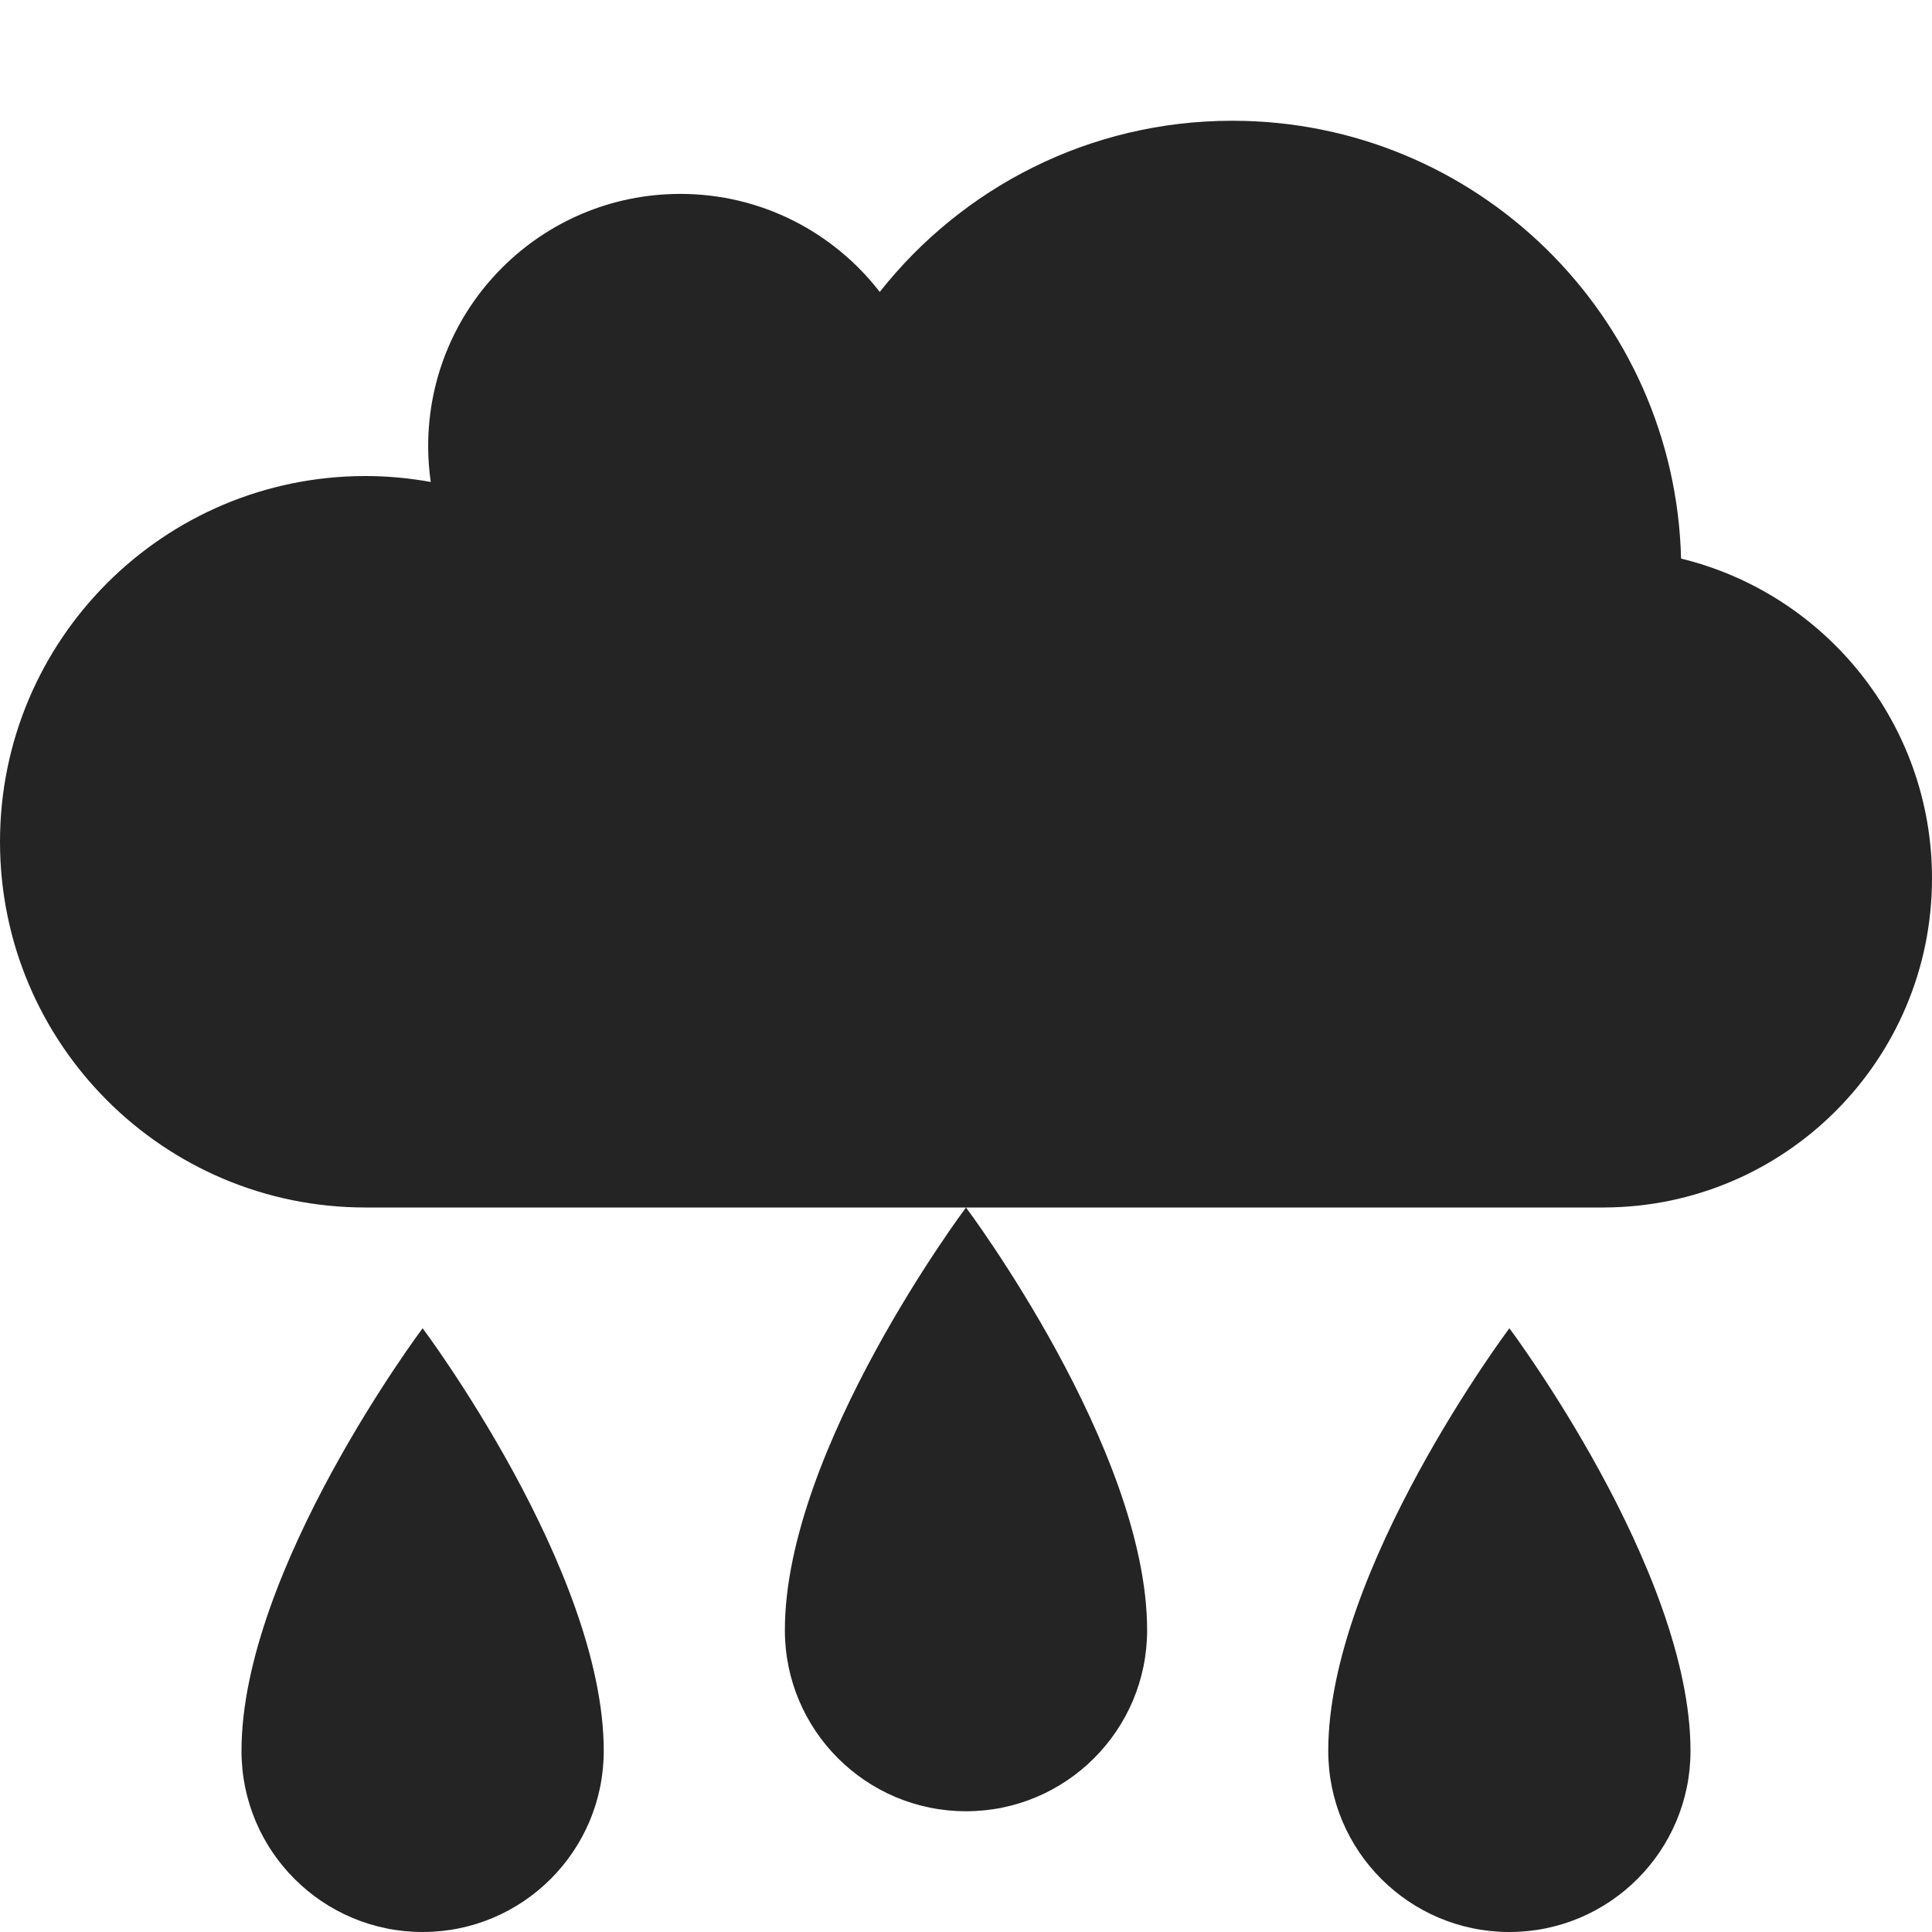 <?xml version="1.0" encoding="utf-8"?> <!-- Generator: IcoMoon.io --> <!DOCTYPE svg PUBLIC "-//W3C//DTD SVG 1.1//EN" "http://www.w3.org/Graphics/SVG/1.1/DTD/svg11.dtd"> <svg width="512" height="512" viewBox="0 0 512 512" xmlns="http://www.w3.org/2000/svg" xmlns:xlink="http://www.w3.org/1999/xlink" fill="#242424"><path d="M 445.502,148.031 C 483.66,157.321 512.00,191.727 512.00,232.771 C 512.00,280.889 473.065,319.902 424.996,319.994 L 424.996,320.00 L 96.865,320.00 C 43.367,320.00 0.00,276.607 0.00,223.076 C 0.00,169.548 43.367,126.154 96.867,126.155 C 102.768,126.155 108.541,126.712 114.151,127.724 C 113.709,124.627 113.469,121.465 113.469,118.247 C 113.469,81.324 143.385,51.386 180.29,51.386 C 201.799,51.386 220.923,61.567 233.144,77.366 C 254.938,49.747 288.675,32.00 326.571,32.00 C 391.273,32.00 443.881,83.681 445.502,148.031 ZM 112.00,352.00 C 112.00,352.00 160.00,416.00 160.00,464.00 C 160.00,490.51 138.51,512.00 112.00,512.00 C 85.49,512.00 64.00,490.51 64.00,464.00 C 64.00,416.00 112.00,352.00 112.00,352.00 ZM 400.00,352.00 C 400.00,352.00 448.00,416.00 448.00,464.00 C 448.00,490.51 426.51,512.00 400.00,512.00 C 373.49,512.00 352.00,490.51 352.00,464.00 C 352.00,416.00 400.00,352.00 400.00,352.00 ZM 256.00,320.00 C 256.00,320.00 304.00,384.00 304.00,432.00 C 304.00,458.51 282.51,480.00 256.00,480.00 C 229.49,480.00 208.00,458.51 208.00,432.00 C 208.00,384.00 256.00,320.00 256.00,320.00 Z" ></path></svg>